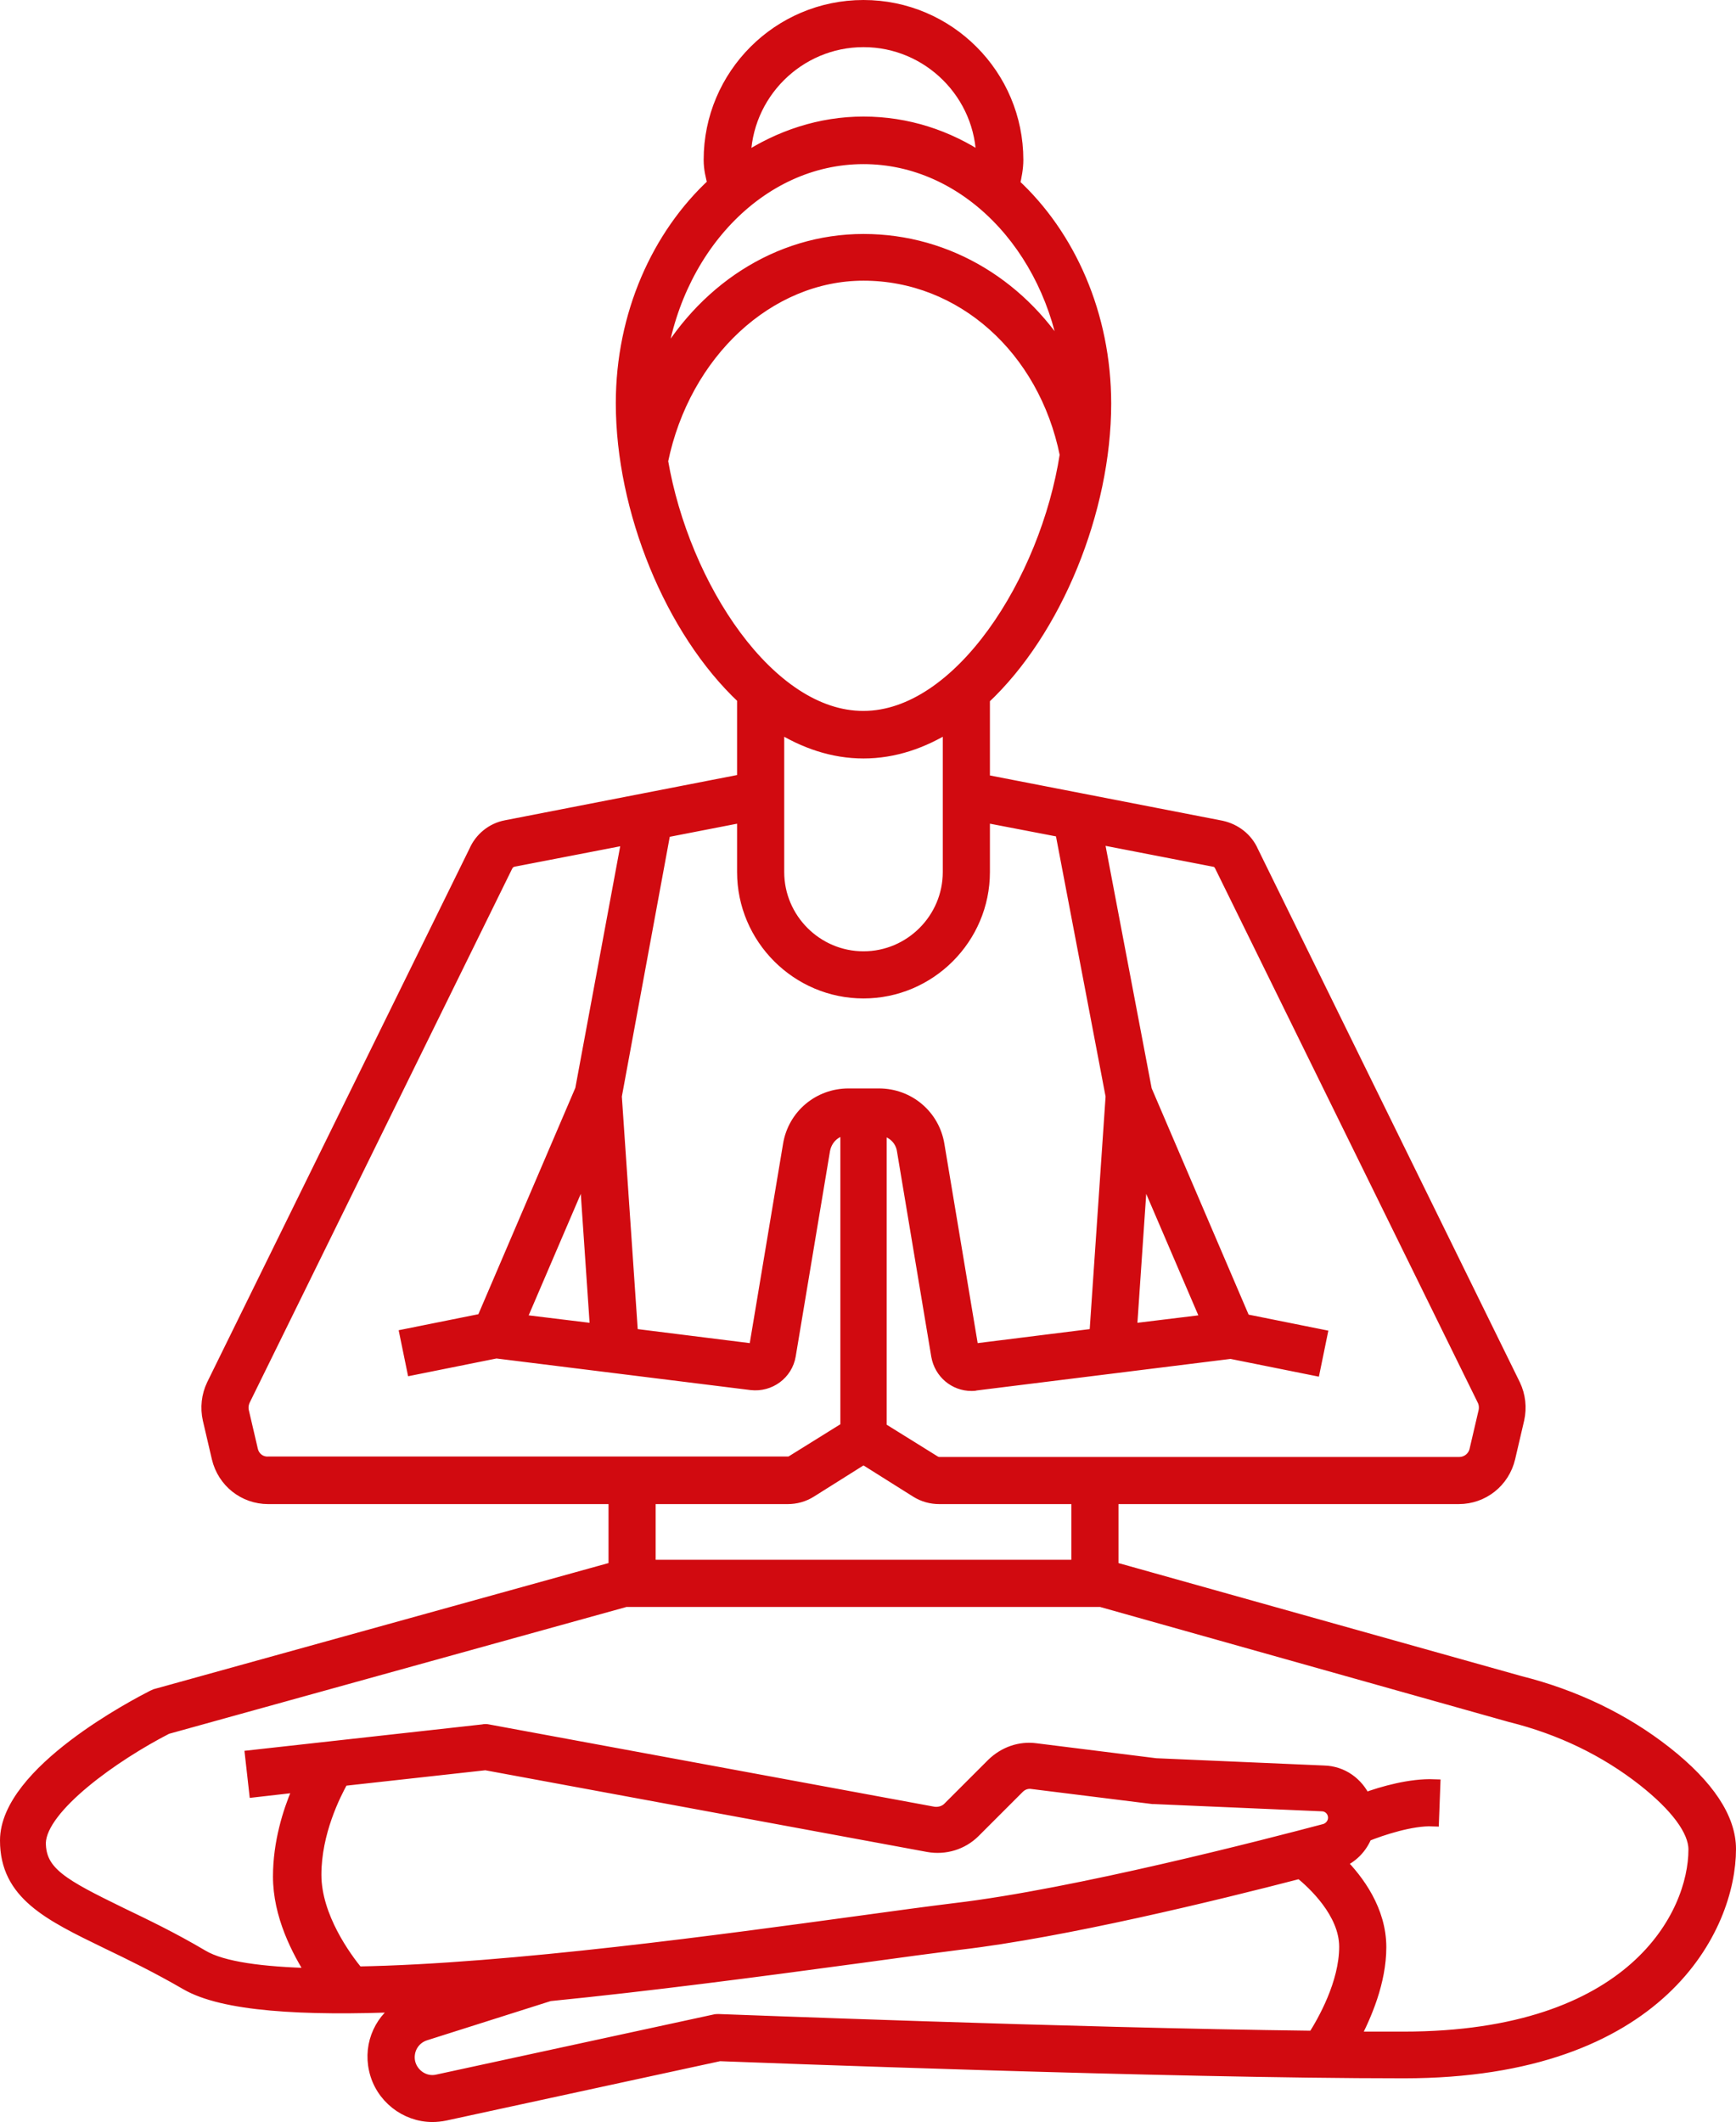 <?xml version="1.0" encoding="utf-8"?>
<!-- Generator: Adobe Illustrator 22.1.0, SVG Export Plug-In . SVG Version: 6.00 Build 0)  -->
<svg version="1.1" id="Layer_1_1_" xmlns="http://www.w3.org/2000/svg" xmlns:xlink="http://www.w3.org/1999/xlink" x="0px" y="0px"
	 viewBox="0 0 405.1 495.2" style="enable-background:new 0 0 405.1 495.2;" xml:space="preserve">
<style type="text/css">
	.st0{fill:#D10A10;stroke:#D10A10;stroke-width:3;stroke-miterlimit:10;}
</style>
<path class="st0" d="M25,453.3c5.4,2.6,11.6,5.6,18.5,9.6c8.6,5,27.1,6.1,50.9,5.1c-5.3,2.8-8.2,8.9-6.8,15
	c1.4,6.3,7.1,10.7,13.3,10.7c0.9,0,1.9-0.1,2.9-0.3l64.1-13.9c7.9,0.3,104.3,4,159.7,4c60.1,0,76-34,76-52c0-7.1-5-14.7-14.9-22.5
	c-9.8-7.7-21.3-13.2-34-16.4l-95.2-26.7v-16.4h80.9c5.6,0,10.4-3.8,11.7-9.3l2.1-9c0.6-2.7,0.3-5.5-0.9-8l-61.1-124.4
	c-1.3-3-4-5.1-7.2-5.8l-55.5-10.8V163c16.9-15.8,28.3-44,28.3-68.8c0-20.7-8.3-39.2-21.3-51.2c0.4-1.8,0.8-3.7,0.8-5.7
	c0-19.7-16-35.8-35.8-35.8s-35.8,16.1-35.8,35.8c0,2.2,0.5,4,0.9,5.6c-13,12-21.4,30.5-21.4,51.2c0,24.8,11.4,53,28.3,68.8v19.2
	l-55.4,10.8c-3.2,0.6-5.9,2.8-7.2,5.8L49.7,323.2c-1.2,2.5-1.5,5.3-0.9,8l2.1,9c1.3,5.5,6.1,9.3,11.7,9.3h80.9v16.4L36.4,395.6
	c-0.2,0.1-0.5,0.2-0.7,0.3c-3.5,1.8-34.2,17.6-34.2,33.6C1.5,441.9,11.4,446.7,25,453.3L25,453.3z M83.4,460.4
	c-2.8-3.4-9.9-13-9.9-22.9s4.5-18.8,6.4-22.2l33.4-3.7l103.3,19.1c3.9,0.7,7.9-0.5,10.7-3.3l10.3-10.3c0.9-0.9,2.1-1.3,3.3-1.1
	l28.1,3.5c0.1,0,0.2,0,0.3,0l39.3,1.7c1.6,0.1,2.8,1.4,2.8,3c0,1.3-0.9,2.5-2.2,2.9c-13.2,3.5-58.3,15.2-86.3,18.5
	c-5.7,0.7-13.9,1.8-23.3,3.1C170.2,452.7,119,459.8,83.4,460.4z M167.7,471.5c-0.3,0-0.7,0-1,0.1l-64.6,14c-3,0.7-6-1.3-6.7-4.3
	c-0.6-2.9,1-5.7,3.8-6.6l29-9.2c23.1-2.3,48.3-5.6,72.6-8.9c9.4-1.3,17.6-2.4,23.2-3.1c24-2.8,59.4-11.4,79.4-16.6
	c3.1,2.5,10.6,9.4,10.6,17.4c0,8.6-5.1,17.5-7.4,21.1C248.6,474.7,168.6,471.5,167.7,471.5L167.7,471.5z M284.9,202
	c0,0.1,0.1,0.1,0.1,0.2l61.2,124.5c0.4,0.8,0.5,1.8,0.3,2.7l-2.1,9c-0.4,1.8-2,3.1-3.9,3.1H219.2c-0.4,0-0.7-0.1-1.1-0.3l-12.7-7.9
	v-69.8c2.7,0.2,5,2.2,5.4,5l8,47.9c0.7,3.9,4,6.7,7.9,6.7c0.3,0,0.7,0,1-0.1l59.5-7.4l19.4,3.9l1.6-7.8l-17.9-3.6l-23-53.7
	l-11.2-58.9l27.3,5.3C284.1,200.9,284.6,201.4,284.9,202L284.9,202z M266.4,272.3l15.4,35.9l-18,2.2L266.4,272.3z M173.7,37.3
	c0-15.3,12.5-27.8,27.8-27.8s27.8,12.5,27.8,27.8l0,0c-8.2-5.5-17.7-8.6-27.8-8.6S181.9,31.9,173.7,37.3
	C173.7,37.4,173.7,37.3,173.7,37.3L173.7,37.3z M201.5,36.8c23.8,0,43.7,20.6,47.6,47.7c-10.1-17.4-27.7-28.4-47.6-28.4
	c-20,0-37.8,11.8-47.8,30.3C156.9,58.4,177.1,36.8,201.5,36.8z M154.4,107.6c5.2-25.3,24.9-43.6,47.1-43.6
	c22.9,0,42.3,17.3,47.3,42.1c-4.6,29.6-24.9,61.3-47.3,61.3C179.4,167.5,159.4,136.8,154.4,107.6z M201.5,175.5
	c7.1,0,13.8-2.3,20-6.2v34.2c0,11-9,20-20,20s-20-9-20-20v-34.2C187.7,173.2,194.4,175.5,201.5,175.5z M201.5,231.5
	c15.4,0,28-12.6,28-28v-13.1l18.2,3.5l11.8,61.9l-3.8,55.7l-28.8,3.6l-8-47.9c-1.1-6.8-6.9-11.7-13.8-11.7h-3.6H198
	c-6.9,0-12.7,4.9-13.8,11.7l-8,47.9l-28.8-3.6l-3.8-55.7L155,194l18.5-3.6v13.1C173.5,218.9,186.1,231.5,201.5,231.5L201.5,231.5z
	 M136.6,272.3l2.6,38.1l-18-2.2L136.6,272.3z M58.7,338.4l-2.1-9c-0.2-0.9-0.1-1.8,0.3-2.7l61.2-124.5c0-0.1,0.1-0.1,0.1-0.2
	c0.3-0.6,0.8-1,1.5-1.2l26.9-5.2l-10.9,58.7l-23,53.7l-17.9,3.6l1.6,7.8l19.4-3.9l59.5,7.4c4.3,0.5,8.2-2.4,8.9-6.6l8-47.9
	c0.5-2.8,2.7-4.8,5.4-5v69.8l-12.7,7.9c-0.3,0.2-0.7,0.3-1.1,0.3H62.6C60.7,341.5,59.1,340.2,58.7,338.4L58.7,338.4z M183.8,349.5
	c1.9,0,3.7-0.5,5.3-1.5l12.4-7.8l12.4,7.8c1.6,1,3.4,1.5,5.3,1.5h32.3v16h-100v-16H183.8z M38.9,403.2L146,373.5h110.9l95.6,26.9
	c11.7,2.9,22.2,8,31.1,15c7.6,6,11.9,11.7,11.9,16.2c0,15.2-14.2,44-68,44c-3.7,0-7.6,0-11.7,0c2.8-5.3,6.2-13.2,6.2-21.2
	c0-8.5-5.1-15.5-9.5-19.9c2.9-1.1,5.1-3.4,6.2-6.2c3.7-1.5,10.7-3.8,15.6-3.6l0.3-8c-5.4-0.2-11.9,1.6-16.2,3.2
	c-1.7-3.7-5.2-6.3-9.5-6.4l-39.2-1.7l-28-3.5c-3.7-0.5-7.3,0.8-10,3.4L221.4,422c-0.9,0.9-2.3,1.3-3.6,1.1l-103.9-19.2
	c-0.4-0.1-0.8-0.1-1.2,0l-54,6l0.9,8l10.5-1.2c-0.2,0.4-0.4,0.9-0.6,1.4c-2,4.7-4.3,11.9-4.3,19.8c0,9,4.3,17.3,7.9,22.9
	c-11.9-0.3-21.2-1.5-25.9-4.3c-7.1-4.2-13.4-7.2-19-9.9c-13.5-6.6-19-9.5-19-16.6C9.5,421.6,26.6,409.5,38.9,403.2L38.9,403.2z"/>
</svg>
